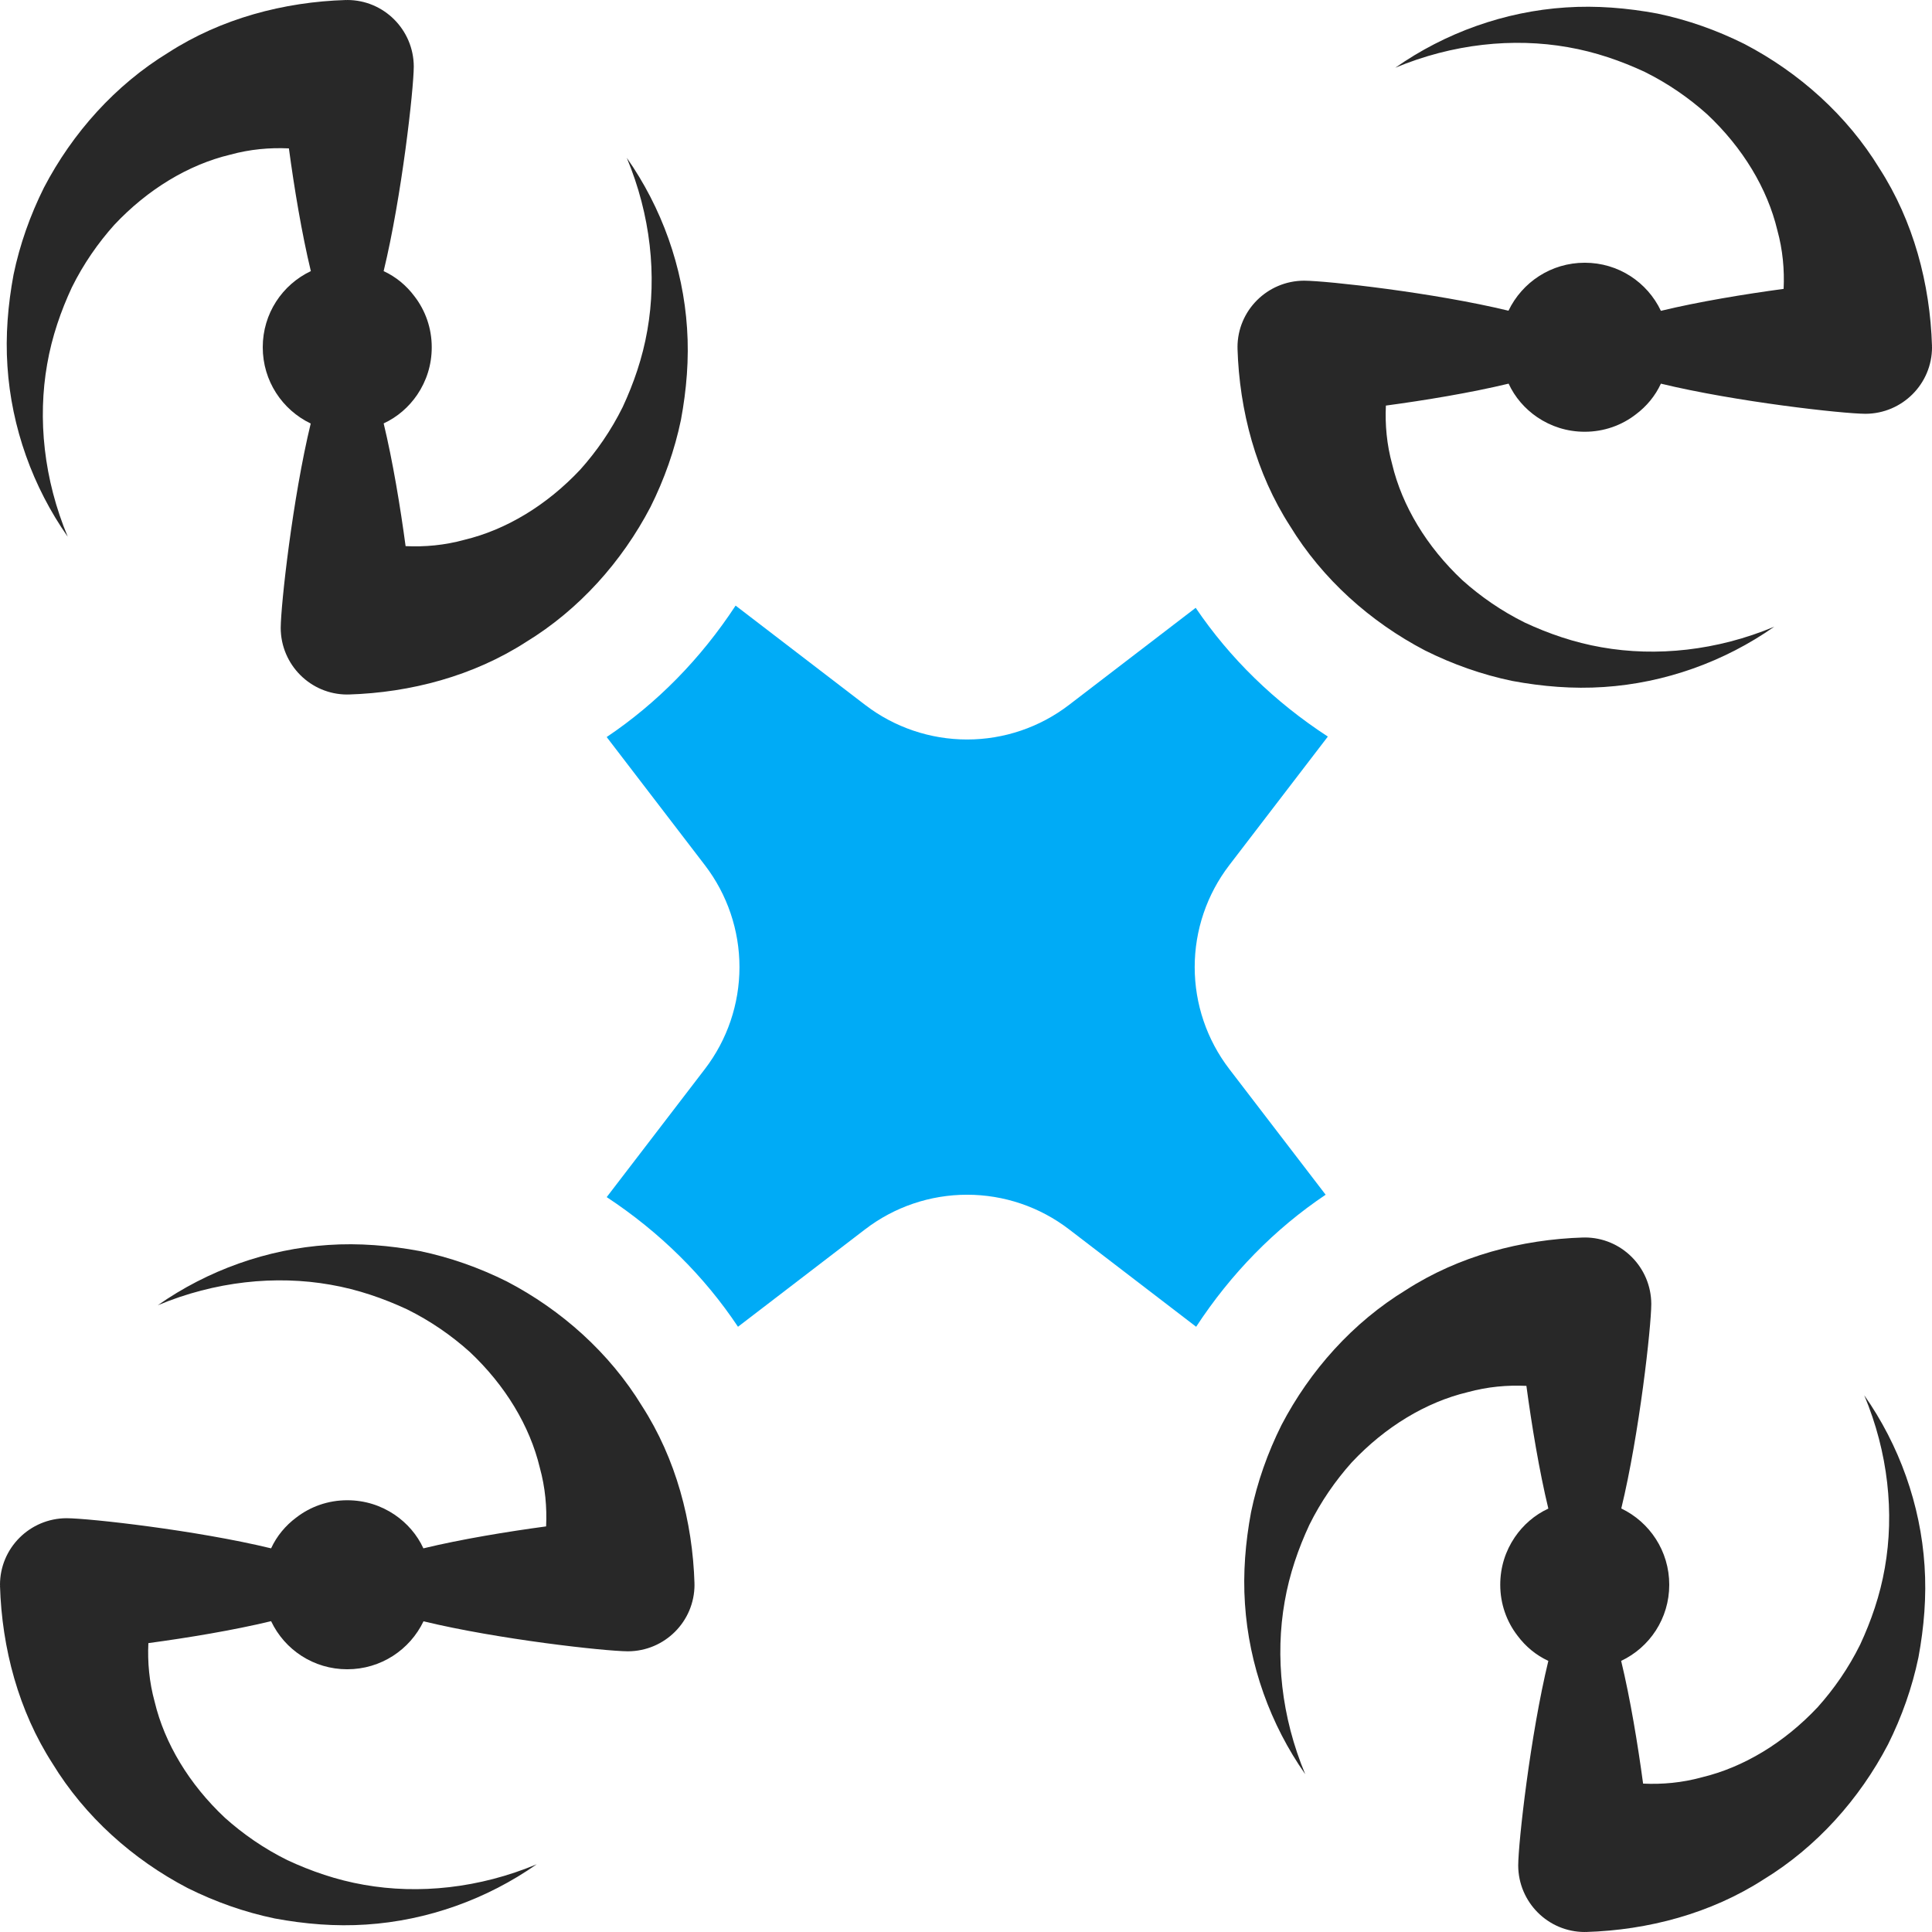<?xml version='1.0' encoding='utf-8'?>
<ns0:svg xmlns:ns0="http://www.w3.org/2000/svg" id="Layer_2" data-name="Layer 2" viewBox="0 0 122.399 122.399">
  <ns0:g id="Color" fill="#00ABF6">
    <ns0:path d="M83.984,75.69l-6.106-7.965c-1.42-1.853-2.19-4.122-2.19-6.456h0c0-2.334.77-4.603,2.19-6.456l6.246-8.149c-3.381-2.2-6.21-4.961-8.373-8.157l-8.027,6.153c-1.852,1.42-4.121,2.19-6.456,2.189-2.334,0-4.603-.769-6.456-2.189l-8.209-6.293c-2.206,3.364-4.97,6.178-8.168,8.327l6.223,8.119c1.42,1.852,2.19,4.121,2.19,6.456s-.77,4.603-2.19,6.456l-6.221,8.116c3.366,2.219,6.175,4.999,8.317,8.214l8.058-6.176c1.853-1.42,4.122-2.189,6.456-2.189s4.603.769,6.456,2.19l8.056,6.175c2.212-3.38,4.989-6.207,8.203-8.364Z" />
  </ns0:g>
  <ns0:g id="Grey" fill="#282828">
    <ns0:path d="M122.399,21.935c-.118-3.965-1.182-7.932-3.325-11.258-2.058-3.373-5.097-6.083-8.559-7.891-1.752-.874-3.605-1.53-5.514-1.927-1.914-.356-3.866-.518-5.804-.387-3.876.252-7.649,1.608-10.8,3.819,3.63-1.518,7.471-1.914,10.935-1.302,1.738.3,3.372.87,4.861,1.563,1.484.734,2.807,1.655,3.959,2.686,2.264,2.125,3.818,4.71,4.448,7.344.347,1.26.456,2.514.399,3.72-2.478.334-5.38.812-7.775,1.39-.857-1.808-2.689-3.047-4.824-3.047s-3.967,1.239-4.832,3.039c-4.73-1.146-11.479-1.894-12.952-1.902-2.33.008-4.216,1.894-4.216,4.216,0,.022.006.042.006.064h-.006c.118,3.965,1.182,7.932,3.325,11.258,2.058,3.373,5.097,6.083,8.559,7.891,1.752.874,3.605,1.53,5.514,1.927,1.914.356,3.866.518,5.804.387,3.876-.252,7.649-1.608,10.8-3.819-3.63,1.518-7.471,1.914-10.935,1.302-1.737-.3-3.372-.87-4.86-1.563-1.484-.734-2.808-1.655-3.959-2.686-2.264-2.125-3.818-4.71-4.448-7.344-.347-1.26-.456-2.515-.399-3.72,2.478-.334,5.38-.812,7.775-1.39.397.865,1.037,1.598,1.816,2.128.865.584,1.886.92,3.008.92,1.216,0,2.338-.405,3.234-1.099.678-.507,1.231-1.169,1.59-1.948,4.73,1.146,11.487,1.902,12.96,1.909,2.33-.008,4.216-1.894,4.216-4.216,0-.022-.006-.042-.006-.064h.006Z" />
    <ns0:path d="M4.291,34.002c-1.518-3.63-1.914-7.471-1.302-10.935.3-1.737.87-3.372,1.563-4.86.734-1.484,1.655-2.807,2.686-3.959,2.125-2.264,4.71-3.818,7.344-4.448,1.26-.347,2.514-.456,3.721-.399.333,2.478.812,5.38,1.39,7.775-1.808.857-3.047,2.689-3.047,4.824s1.239,3.967,3.039,4.832c-1.146,4.73-1.894,11.479-1.901,12.952.008,2.33,1.894,4.216,4.216,4.216.022,0,.042-.006.064-.007v.007c3.965-.118,7.932-1.182,11.258-3.325,3.373-2.057,6.083-5.097,7.891-8.559.874-1.752,1.53-3.605,1.927-5.514.356-1.914.519-3.866.387-5.804-.252-3.876-1.608-7.649-3.819-10.8,1.518,3.63,1.914,7.471,1.302,10.935-.3,1.737-.87,3.372-1.563,4.86-.734,1.484-1.655,2.808-2.686,3.959-2.125,2.264-4.71,3.818-7.344,4.448-1.26.347-2.514.456-3.721.399-.333-2.478-.812-5.38-1.39-7.775.865-.398,1.597-1.037,2.127-1.816.584-.865.919-1.886.919-3.008,0-1.216-.405-2.338-1.099-3.234-.507-.678-1.169-1.231-1.948-1.59,1.146-4.73,1.901-11.487,1.909-12.96-.008-2.33-1.894-4.216-4.216-4.216-.022,0-.042.006-.064.007v-.007c-3.965.118-7.932,1.182-11.258,3.325-3.372,2.057-6.083,5.097-7.891,8.559-.874,1.752-1.53,3.605-1.927,5.514-.356,1.914-.518,3.866-.387,5.804.252,3.876,1.608,7.649,3.819,10.8Z" />
    <ns0:path d="M40.674,89.078c-2.057-3.373-5.097-6.083-8.559-7.891-1.752-.874-3.605-1.53-5.514-1.927-1.914-.356-3.866-.518-5.804-.387-3.876.252-7.649,1.608-10.8,3.819,3.63-1.518,7.471-1.914,10.935-1.302,1.737.3,3.372.87,4.86,1.563,1.484.734,2.808,1.655,3.959,2.686,2.264,2.125,3.818,4.71,4.448,7.344.347,1.26.456,2.514.399,3.72-2.478.334-5.38.812-7.775,1.39-.397-.865-1.036-1.597-1.816-2.128-.865-.584-1.886-.919-3.008-.919-1.216,0-2.338.405-3.234,1.099-.678.506-1.231,1.169-1.59,1.948-4.73-1.146-11.487-1.901-12.959-1.909-2.33.008-4.216,1.894-4.216,4.216,0,.022.006.042.006.064h-.006c.118,3.965,1.182,7.932,3.325,11.258,2.057,3.373,5.097,6.083,8.559,7.891,1.752.874,3.605,1.53,5.514,1.927,1.914.356,3.866.518,5.804.387,3.876-.252,7.649-1.608,10.8-3.819-3.63,1.518-7.471,1.914-10.935,1.302-1.738-.3-3.372-.87-4.861-1.563-1.484-.734-2.808-1.655-3.959-2.686-2.264-2.125-3.818-4.71-4.448-7.344-.347-1.26-.456-2.515-.399-3.72,2.478-.334,5.38-.812,7.775-1.39.857,1.808,2.689,3.047,4.824,3.047s3.967-1.239,4.832-3.039c4.73,1.146,11.479,1.894,12.952,1.901,2.33-.008,4.216-1.894,4.216-4.216,0-.022-.006-.042-.006-.064h.006c-.118-3.965-1.182-7.932-3.325-11.258Z" />
    <ns0:path d="M118.108,88.397c1.518,3.63,1.914,7.471,1.302,10.935-.3,1.737-.87,3.372-1.563,4.86-.734,1.484-1.655,2.808-2.686,3.959-2.125,2.264-4.71,3.818-7.344,4.448-1.26.347-2.515.456-3.721.399-.334-2.478-.812-5.38-1.39-7.775,1.808-.857,3.047-2.689,3.047-4.824s-1.239-3.967-3.039-4.832c1.146-4.73,1.894-11.479,1.901-12.952-.008-2.33-1.894-4.216-4.216-4.216-.022,0-.042.006-.064.007v-.007c-3.965.118-7.932,1.182-11.258,3.325-3.373,2.057-6.083,5.097-7.891,8.559-.874,1.752-1.53,3.605-1.927,5.514-.356,1.914-.519,3.866-.387,5.804.252,3.876,1.608,7.649,3.819,10.8-1.518-3.63-1.914-7.471-1.302-10.935.3-1.737.87-3.372,1.563-4.86.734-1.484,1.655-2.807,2.686-3.959,2.125-2.264,4.71-3.818,7.344-4.448,1.26-.347,2.515-.456,3.721-.399.334,2.478.812,5.38,1.39,7.775-.865.398-1.597,1.037-2.127,1.816-.585.865-.92,1.886-.92,3.008,0,1.216.405,2.338,1.099,3.234.506.678,1.169,1.231,1.948,1.59-1.146,4.73-1.901,11.487-1.909,12.96.008,2.33,1.894,4.216,4.216,4.216.022,0,.042-.006.064-.007v.007c3.965-.118,7.932-1.182,11.258-3.325,3.372-2.057,6.083-5.097,7.891-8.559.874-1.752,1.53-3.605,1.927-5.514.356-1.914.518-3.866.387-5.804-.252-3.876-1.608-7.649-3.819-10.8Z" />
  </ns0:g>
</ns0:svg>